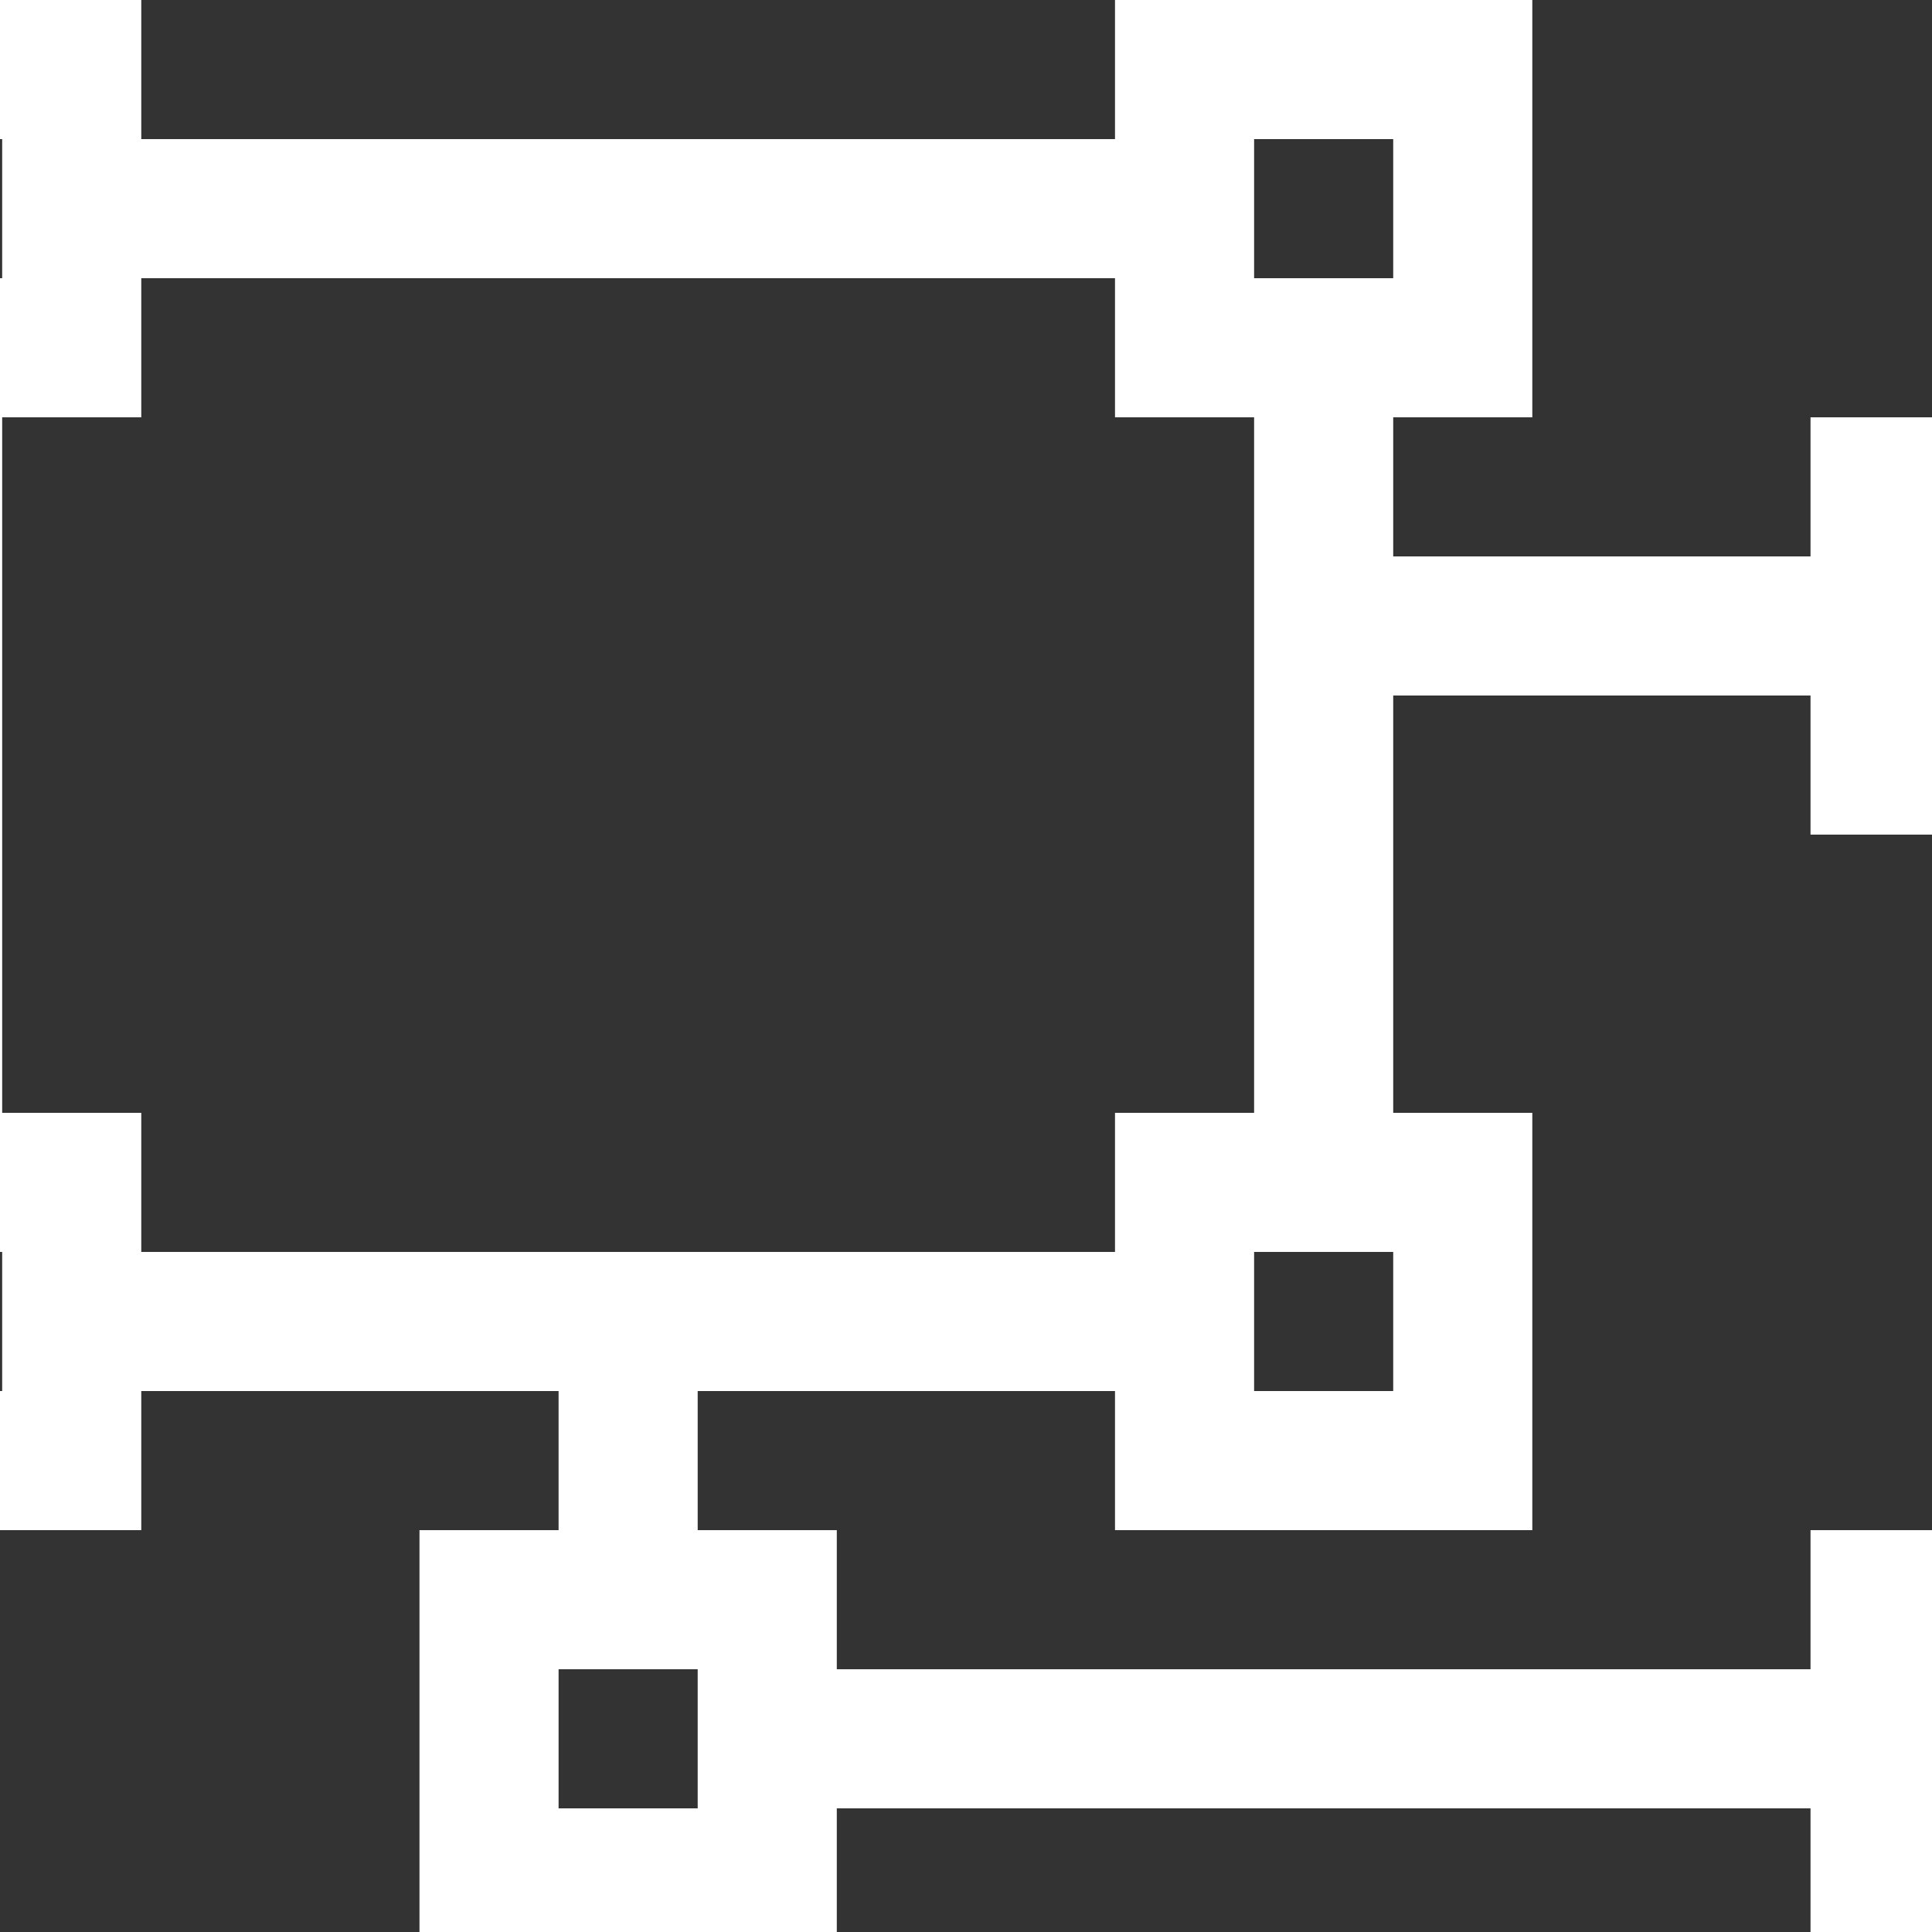 ﻿<!DOCTYPE svg PUBLIC "-//W3C//DTD SVG 1.1//EN" "http://www.w3.org/Graphics/SVG/1.1/DTD/svg11.dtd">
<svg xmlns="http://www.w3.org/2000/svg" xmlns:xlink="http://www.w3.org/1999/xlink" version="1.1" x="0" y="0" width="16" height="16" overflow="auto" preserveAspectRatio="xMidYMid" baseProfile="tiny" space="preserve">
  <rect width="100%" height="100%" fill="#333333" stroke="none"/>
  <path d="M2304 768 L2176 768 L2176 128 L2304 128 L2304 -256 L1920 -256 L1920 -128 L1024 -128 L1024 -256 L640 -256 L640 128 L768 128 L768 256 L384 256 L384 128 L0 128 L0 512 L128 512 L128 1152 L0 1152 L0 1536 L384 1536 L384 1408 L1280 1408 L1280 1536 L1664 1536 L1664 1152 L1536 1152 L1536 1024 L1920 1024 L1920 1152 L2304 1152 L2304 768 z M2048 1024 L2048 896 L2176 896 L2176 1024 L2048 1024 z M1408 1408 L1408 1280 L1536 1280 L1536 1408 L1408 1408 z M128 1408 L128 1280 L256 1280 L256 1408 L128 1408 z M256 256 L256 384 L128 384 L128 256 L256 256 z M1536 384 L1408 384 L1408 256 L1536 256 L1536 384 z M384 384 L1280 384 L1280 512 L1408 512 L1408 1152 L1280 1152 L1280 1280 L384 1280 L384 1152 L256 1152 L256 512 L384 512 L384 384 z M896 -128 L896 0 L768 0 L768 -128 L896 -128 z M2176 -128 L2176 0 L2048 0 L2048 -128 L2176 -128 z M2048 128 L2048 768 L1920 768 L1920 896 L1536 896 L1536 512 L1664 512 L1664 128 L1280 128 L1280 256 L896 256 L896 128 L1024 128 L1024 0 L1920 0 L1920 128 L2048 128 z" pathLength="0" fill="White" transform="translate(-2.286, 9.536743E-07) scale(0.009, -0.009) translate(0, -1536)" />
</svg>